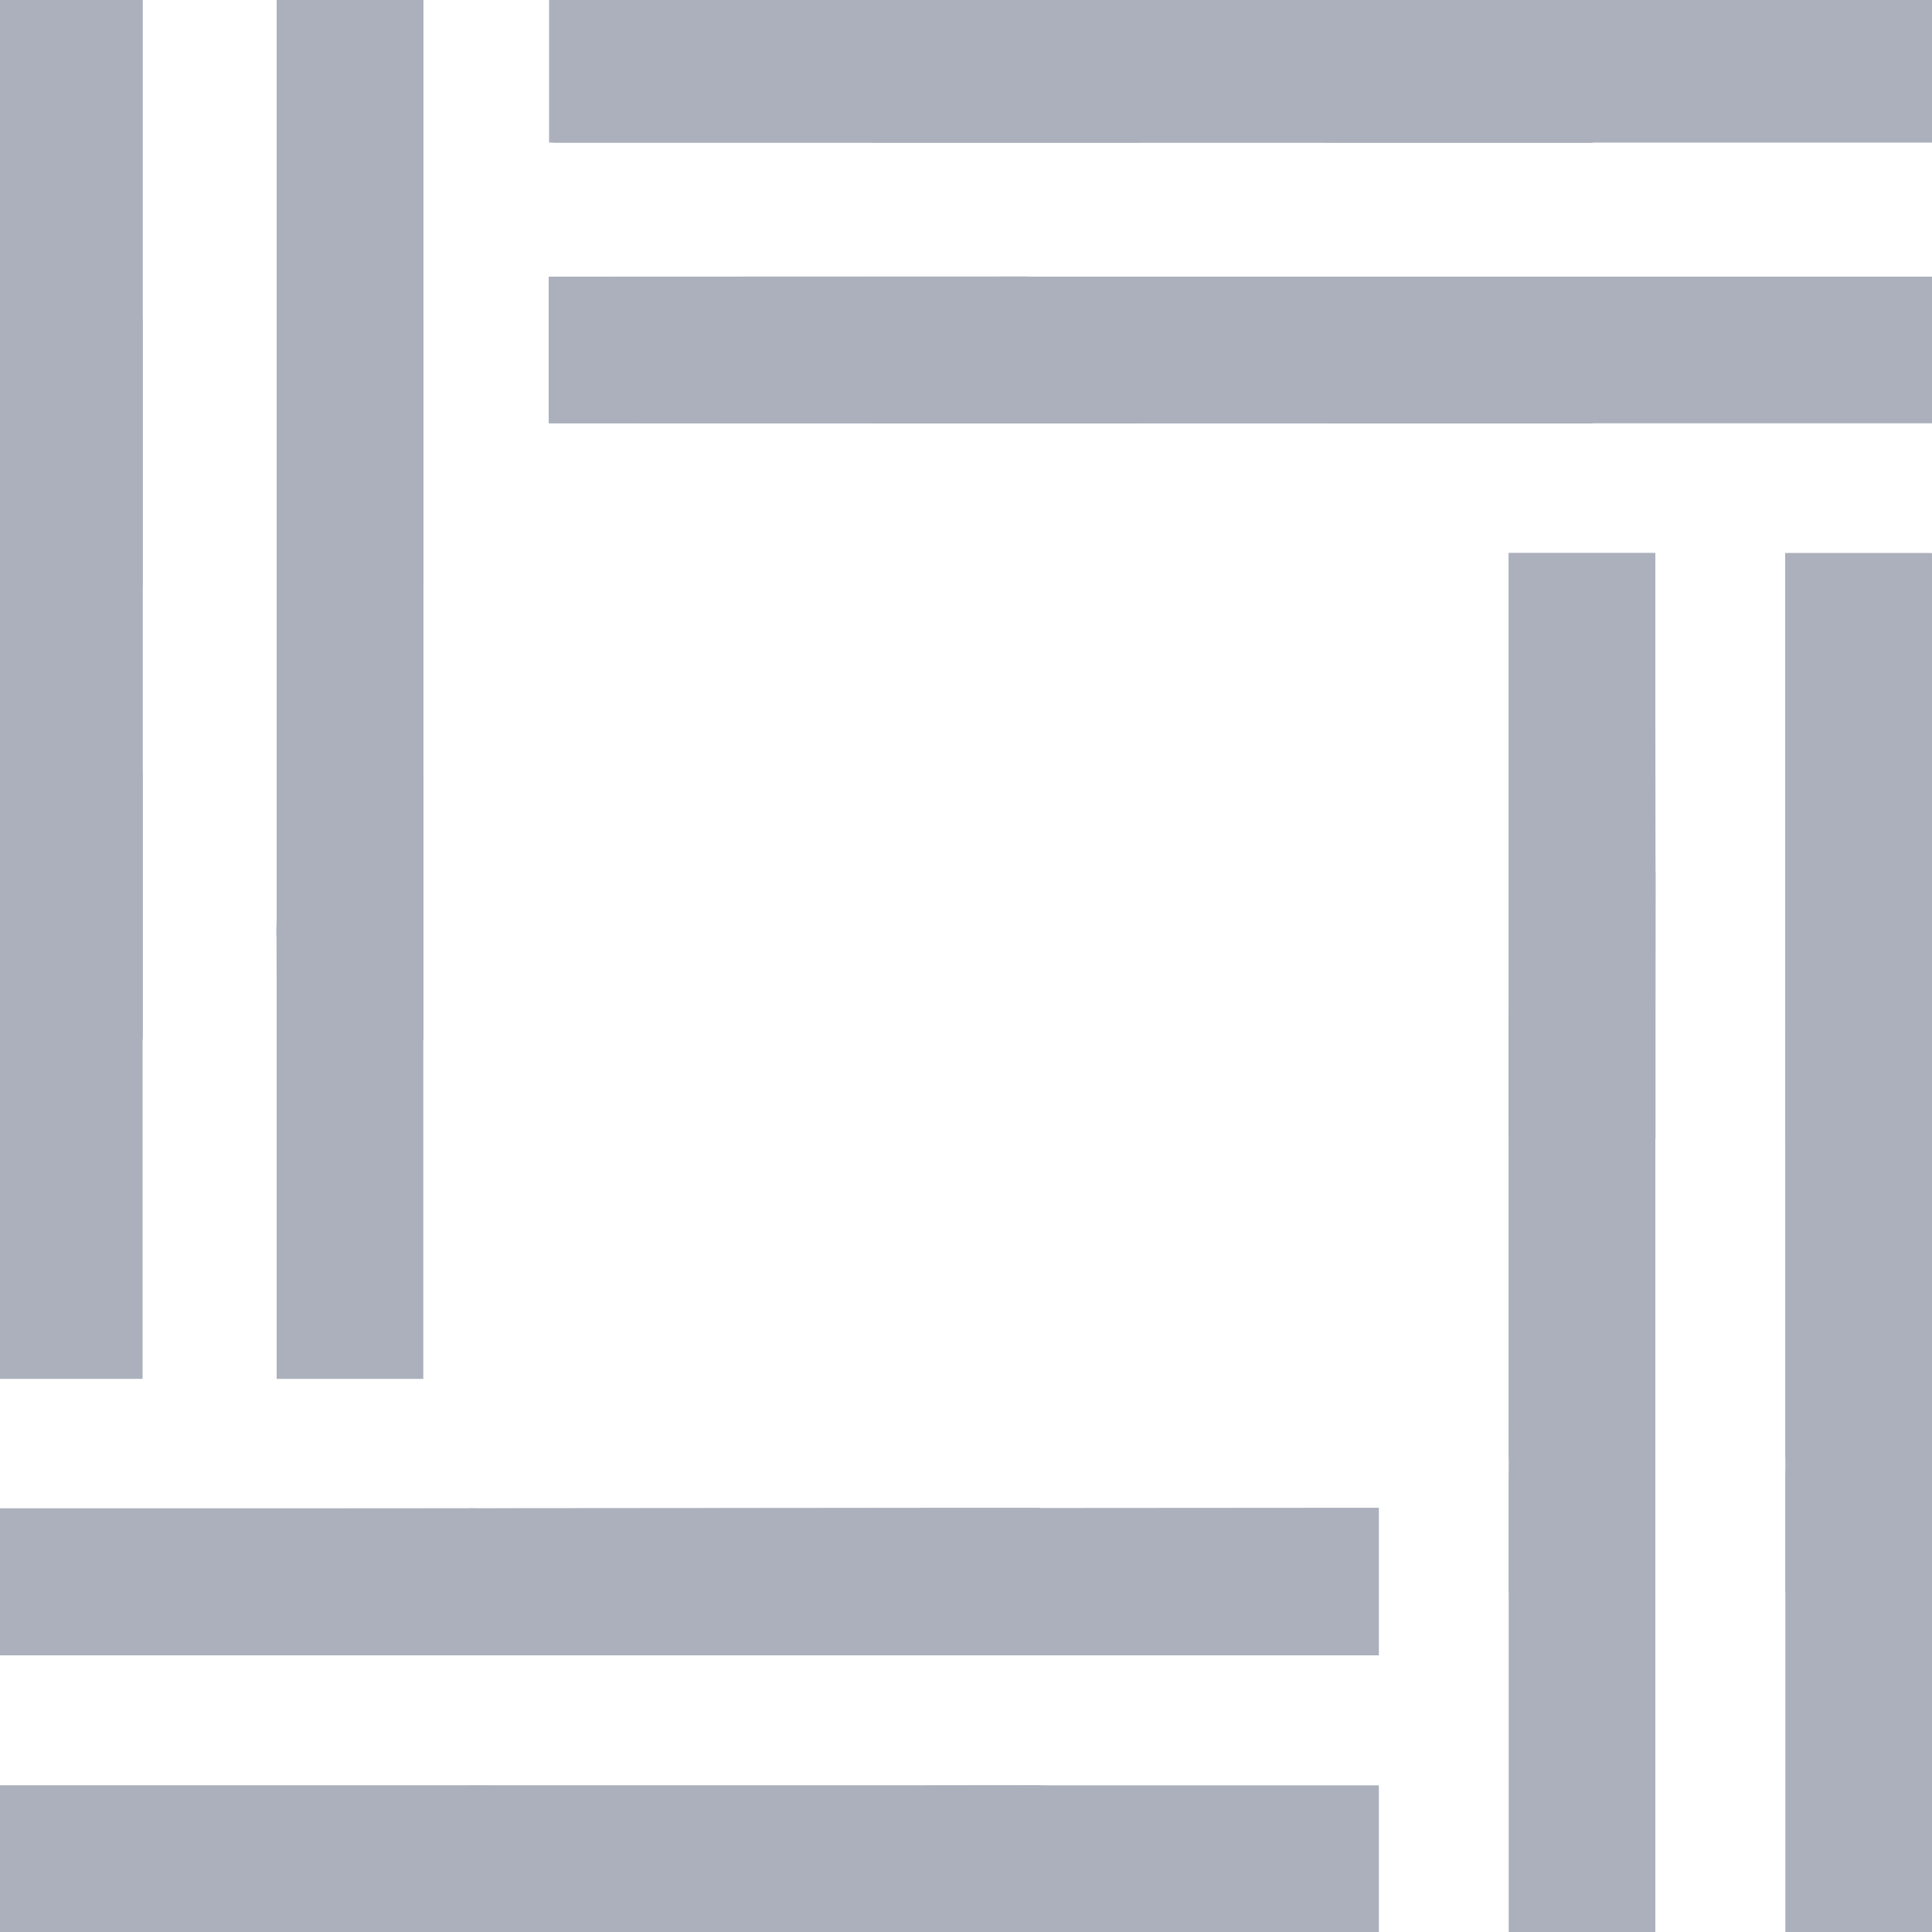 <svg xmlns="http://www.w3.org/2000/svg" fill="#abb0bc" viewBox="0 0 1000 1000" enable-background="new 0 0 1000 1000"><linearGradient x1="36.879" x2="36.879" y1="706.703" y2="7.011" gradientUnits="userSpaceOnUse"><stop offset="0" stop-color="#008DB9"/><stop offset="1" stop-color="#6AD7D9"/></linearGradient><path d="M0 0h73.8v713.7H0z" class="st0"/><linearGradient x1="181.13" x2="181.13" y1="708.869" y2="-.202" gradientUnits="userSpaceOnUse"><stop offset="0" stop-color="#008DB9"/><stop offset="1" stop-color="#6AD7D9"/></linearGradient><path d="M143.2 0h75.9v713.7h-75.9z" class="st1"/><linearGradient x1="996.535" x2="280.701" y1="181.129" y2="181.129" gradientUnits="userSpaceOnUse"><stop offset="0" stop-color="#008DB9"/><stop offset="1" stop-color="#6AD7D9"/></linearGradient><path d="M284.2 143.2H1000v75.9H284.2z" class="st2"/><linearGradient x1="1001.875" x2="376.289" y1="80.602" y2="4.576" gradientUnits="userSpaceOnUse"><stop offset="0" stop-color="#008DB9"/><stop offset="1" stop-color="#6AD7D9"/></linearGradient><path d="M284.2 0H1000v73.8H284.2z" class="st3"/><linearGradient x1="818.872" x2="818.872" y1="713.912" y2="5.137" gradientUnits="userSpaceOnUse"><stop offset="0" stop-color="#008DB9"/><stop offset="1" stop-color="#6AD7D9"/></linearGradient><path d="M780.9 286.3h75.9V1000h-75.9z" class="st4"/><linearGradient x1="962.039" x2="962.039" y1="713.912" y2="5.137" gradientUnits="userSpaceOnUse"><stop offset="0" stop-color="#008DB9"/><stop offset="1" stop-color="#6AD7D9"/></linearGradient><path d="M924.1 286.3h75.9V1000h-75.9z" class="st5"/><linearGradient x1="691.872" x2="1.815" y1="962.038" y2="962.038" gradientUnits="userSpaceOnUse"><stop offset="0" stop-color="#008DB9"/><stop offset="1" stop-color="#6AD7D9"/></linearGradient><path d="M0 924.1h713.7v75.9H0z" class="st6"/><linearGradient x1="691.872" x2="1.815" y1="818.63" y2="818.63" gradientUnits="userSpaceOnUse"><stop offset="0" stop-color="#008DB9"/><stop offset="1" stop-color="#6AD7D9"/></linearGradient><path d="M713.7 780.4v76.4H0v-75.9z" class="st7"/><linearGradient x1="36.879" x2="36.879" y1="406.981" y2="520.071" gradientUnits="userSpaceOnUse"><stop offset="0"/><stop offset="1" stop-opacity="0"/></linearGradient><path d="M0 481.7V538h73.8V399.2C2.2 399.2 0 471 0 481.7z" class="st8"/><path d="M0 159.8v-1.4c0 .9 0 1.4 0 1.4z" class="st9"/><linearGradient x1="36.879" x2="36.879" y1="198.811" y2="3.789" gradientUnits="userSpaceOnUse"><stop offset="0" stop-color="#008DB9"/><stop offset="1" stop-color="#6AD7D9"/></linearGradient><path d="M73.8 164.9V0H0v247.4c0-10.7 2.2-82.5 73.8-82.5z" class="st10"/><linearGradient x1="36.879" x2="36.879" y1="395.811" y2="293.658" gradientUnits="userSpaceOnUse"><stop offset="0" stop-color="#008DB9"/><stop offset="1" stop-color="#6AD7D9"/></linearGradient><path d="M0 232.6v243.7c1.9-28.7 18.4-74.6 73.8-74.9V165c-55.4-.4-69.5 43.5-73.8 67.6z" class="st11"/><linearGradient x1="36.879" x2="36.879" y1="172.705" y2="285.798" gradientUnits="userSpaceOnUse"><stop offset="0"/><stop offset="1" stop-opacity="0"/></linearGradient><path d="M0 231.4v72.3h73.8V164.9c-60.9-.5-71.3 54.4-73.8 66.5z" class="st12"/><linearGradient x1="181.094" x2="181.094" y1="409.118" y2="520.363" gradientUnits="userSpaceOnUse"><stop offset="0"/><stop offset="1" stop-opacity="0"/></linearGradient><path d="M143.1 482v1.4l2.2 54.6h73.8V401.4c-71.6 0-76 70-76 80.6z" class="st13"/><linearGradient x1="36.878" x2="36.878" y1="409.058" y2="520.355" gradientUnits="userSpaceOnUse"><stop offset="0" stop-opacity=".4"/><stop offset="1" stop-opacity="0"/></linearGradient><path d="M0 481.7V538h73.8V401.4c-63.3.9-74 58.4-73.8 80.3z" class="st14"/><linearGradient x1="181.094" x2="181.094" y1="409.118" y2="520.363" gradientUnits="userSpaceOnUse"><stop offset="0" stop-opacity=".4"/><stop offset="1" stop-opacity="0"/></linearGradient><path d="M143.1 479.2v1.4l.2 57.4h75.8V401.5c-71.6-.1-76 67.1-76 77.7z" class="st15"/><linearGradient x1="181.192" x2="181.192" y1="199.295" y2="3.798" gradientUnits="userSpaceOnUse"><stop offset="0" stop-color="#008DB9"/><stop offset="1" stop-color="#6AD7D9"/></linearGradient><path d="M219.1 164.9V0h-75.8v248c0-10.7 3.7-83.5 75.8-83.1z" class="st16"/><linearGradient x1="181.187" x2="181.187" y1="391.972" y2="291.514" gradientUnits="userSpaceOnUse"><stop offset="0" stop-color="#008DB9"/><stop offset="1" stop-color="#6AD7D9"/></linearGradient><path d="M143.3 243.7V471c4.3-24.1 21.6-69 75.8-69.7V165c-62.6-.9-73.9 54.3-75.8 78.7z" class="st17"/><linearGradient x1="181.13" x2="181.13" y1="172.7" y2="285.797" gradientUnits="userSpaceOnUse"><stop offset="0"/><stop offset="1" stop-opacity="0"/></linearGradient><path d="M143.2 243.7l.1 59.7 75.8.2V164.9c-68.6-.9-75.1 66.5-75.9 78.8z" class="st18"/><linearGradient x1="7892.877" x2="7892.877" y1="-7162.685" y2="-7049.594" gradientUnits="userSpaceOnUse" gradientTransform="matrix(0 1 1 0 7856 -7856)"><stop offset="0"/><stop offset="1" stop-opacity="0"/></linearGradient><path d="M768 0h56.3v73.8H685.5C685.5 2.2 757.3 0 768 0z" class="st19"/><linearGradient x1="429.49" x2="314.522" y1="48.626" y2="-20.788" gradientUnits="userSpaceOnUse"><stop offset="0" stop-color="#008DB9"/><stop offset="1" stop-color="#6AD7D9"/></linearGradient><path d="M451.2 73.8H286.3V0h247.4c-10.6 0-82.5 2.2-82.5 73.8z" class="st20"/><linearGradient x1="691.005" x2="561.369" y1="71.493" y2="17.851" gradientUnits="userSpaceOnUse"><stop offset="0" stop-color="#008DB9"/><stop offset="1" stop-color="#6AD7D9"/></linearGradient><path d="M526.3 0H763.4c-34.7 2.4-75 19.5-75.7 73.8H451.3c.7-54.3 38.6-69.5 75-73.8z" class="st21"/><linearGradient x1="7892.877" x2="7892.877" y1="-7396.958" y2="-7283.867" gradientUnits="userSpaceOnUse" gradientTransform="matrix(0 1 1 0 7856 -7856)"><stop offset="0"/><stop offset="1" stop-opacity="0"/></linearGradient><path d="M533.7 0H590v73.8H451.2C451.2 2.2 523.1 0 533.7 0z" class="st22"/><linearGradient x1="8037.192" x2="8037.192" y1="-7162.685" y2="-7049.594" gradientUnits="userSpaceOnUse" gradientTransform="matrix(0 1 1 0 7856 -7856)"><stop offset="0"/><stop offset="1" stop-opacity="0"/></linearGradient><path d="M768 143.3h56.3v75.8H685.5c0-71.6 71.8-75.8 82.5-75.8z" class="st23"/><linearGradient x1="7892.877" x2="7892.877" y1="-7160.221" y2="-7049.258" gradientUnits="userSpaceOnUse" gradientTransform="matrix(0 1 1 0 7856 -7856)"><stop offset="0" stop-opacity=".4"/><stop offset="1" stop-opacity="0"/></linearGradient><path d="M768 0h56.3v73.8H688.1C688.1 2.2 759.2 0 768 0z" class="st24"/><linearGradient x1="8037.192" x2="8037.192" y1="-7162.685" y2="-7049.594" gradientUnits="userSpaceOnUse" gradientTransform="matrix(0 1 1 0 7856 -7856)"><stop offset="0" stop-opacity=".4"/><stop offset="1" stop-opacity="0"/></linearGradient><path d="M763.7 143.3h60.6v75.8H685.5c0-71.6 67.6-75.8 78.2-75.8z" class="st25"/><linearGradient x1="428.225" x2="312.221" y1="192.764" y2="122.723" gradientUnits="userSpaceOnUse"><stop offset="0" stop-color="#008DB9"/><stop offset="1" stop-color="#6AD7D9"/></linearGradient><path d="M451.2 219.1L284 219v-75.8l249.7-.1c-10.6.1-82.5 4.4-82.5 76z" class="st26"/><linearGradient x1="689.957" x2="561.059" y1="215.574" y2="162.237" gradientUnits="userSpaceOnUse"><stop offset="0" stop-color="#008DB9"/><stop offset="1" stop-color="#6AD7D9"/></linearGradient><path d="M522.7 143.2l67.3.1h172.4c-34.1 3.2-76.5 21.6-77.2 75.8H451.3c0-58.5 47.2-71.6 71.4-75.9z" class="st27"/><linearGradient x1="8037.172" x2="8037.172" y1="-7396.958" y2="-7283.867" gradientUnits="userSpaceOnUse" gradientTransform="matrix(0 1 1 0 7856 -7856)"><stop offset="0"/><stop offset="1" stop-opacity="0"/></linearGradient><path d="M532.7 143.3h57.4v75.8H451.2c0-71.6 70.8-75.8 81.5-75.8z" class="st28"/><linearGradient x1="818.789" x2="818.789" y1="693.314" y2="806.404" gradientUnits="userSpaceOnUse"><stop offset="0"/><stop offset="1" stop-opacity="0"/></linearGradient><path d="M780.9 768v56.3h75.8V685.5c-73.9 0-75.8 71.8-75.8 82.5z" class="st29"/><linearGradient x1="818.903" x2="818.903" y1="485.136" y2="290.077" gradientUnits="userSpaceOnUse"><stop offset="0" stop-color="#008DB9"/><stop offset="1" stop-color="#6AD7D9"/></linearGradient><path d="M856.9 451.2l-.2-165h-75.8v247.4c0-10.5 4.4-82.4 76-82.4z" class="st30"/><linearGradient x1="818.903" x2="818.903" y1="676.789" y2="577.006" gradientUnits="userSpaceOnUse"><stop offset="0" stop-color="#008DB9"/><stop offset="1" stop-color="#6AD7D9"/></linearGradient><path d="M780.9 525.3V755.4c4.3-24.1 6.9-70 75.8-70V590l.2-138.7c-56.7.1-72.7 42.3-76 74z" class="st31"/><linearGradient x1="818.903" x2="818.903" y1="459.041" y2="572.132" gradientUnits="userSpaceOnUse"><stop offset="0"/><stop offset="1" stop-opacity="0"/></linearGradient><path d="M780.9 530.8V590l76-.5V451.2c-71.6 0-76 68.9-76 79.6z" class="st32"/><linearGradient x1="961.86" x2="961.86" y1="695.306" y2="806.677" gradientUnits="userSpaceOnUse"><stop offset="0"/><stop offset="1" stop-opacity="0"/></linearGradient><path d="M924.1 768v56.3h75.6V687.6c-75.5 0-75.6 69.7-75.6 80.4z" class="st33"/><linearGradient x1="961.86" x2="961.86" y1="485.145" y2="290.122" gradientUnits="userSpaceOnUse"><stop offset="0" stop-color="#008DB9"/><stop offset="1" stop-color="#6AD7D9"/></linearGradient><path d="M999.6 451.2V286.3H924v247.4c.1-10.6 4.1-82.5 75.6-82.5z" class="st34"/><linearGradient x1="961.86" x2="961.86" y1="676.789" y2="577.006" gradientUnits="userSpaceOnUse"><stop offset="0" stop-color="#008DB9"/><stop offset="1" stop-color="#6AD7D9"/></linearGradient><path d="M924.1 528.3V755.4c4.3-24.1 13.4-67.7 75.6-67.7V451.3c-57.1 0-72.3 39.6-75.6 77z" class="st35"/><linearGradient x1="961.86" x2="961.86" y1="459.041" y2="572.132" gradientUnits="userSpaceOnUse"><stop offset="0"/><stop offset="1" stop-opacity="0"/></linearGradient><path d="M924.1 533.7V590h75.6V451.2c-75.5 0-75.6 73-75.6 82.5z" class="st36"/><linearGradient x1="8674.673" x2="8674.673" y1="-7448.997" y2="-7335.603" gradientUnits="userSpaceOnUse" gradientTransform="matrix(0 1 1 0 7856 -7856)"><stop offset="0"/><stop offset="1" stop-opacity="0"/></linearGradient><path d="M481.3 780.5h57l-.4 76.3H399.2c0-71.6 71.5-76.3 82.1-76.3z" class="st37"/><linearGradient x1="142.635" x2="27.668" y1="830.211" y2="760.797" gradientUnits="userSpaceOnUse"><stop offset="0" stop-color="#008DB9"/><stop offset="1" stop-color="#6AD7D9"/></linearGradient><path d="M164.9 856.8H0v-76.1h247.4c-10.7 0-82.5 4.5-82.5 76.1z" class="st38"/><linearGradient x1="407.474" x2="276.594" y1="853.643" y2="799.486" gradientUnits="userSpaceOnUse"><stop offset="0" stop-color="#008DB9"/><stop offset="1" stop-color="#6AD7D9"/></linearGradient><path d="M243.3 780.7l237.7-.2c-37.8 2-79.9 19.1-79.6 76.3H165c.7-54.2 40.2-72.6 78.3-76.1z" class="st39"/><linearGradient x1="8674.923" x2="8674.923" y1="-7683.291" y2="-7570.2" gradientUnits="userSpaceOnUse" gradientTransform="matrix(0 1 1 0 7856 -7856)"><stop offset="0"/><stop offset="1" stop-opacity="0"/></linearGradient><path d="M247.4 781h56.3v75.8H164.9c0-71.6 71.8-75.8 82.5-75.8z" class="st40"/><linearGradient x1="8817.994" x2="8817.994" y1="-7448.993" y2="-7335.536" gradientUnits="userSpaceOnUse" gradientTransform="matrix(0 1 1 0 7856 -7856)"><stop offset="0"/><stop offset="1" stop-opacity="0"/></linearGradient><path d="M481.7 924.2h1.4l55.4-.2-.4 76H399.2c0-71.6 66.5-75.8 82.5-75.8z" class="st41"/><linearGradient x1="8674.673" x2="8674.673" y1="-7446.992" y2="-7335.651" gradientUnits="userSpaceOnUse" gradientTransform="matrix(0 1 1 0 7856 -7856)"><stop offset="0" stop-opacity=".4"/><stop offset="1" stop-opacity="0"/></linearGradient><path d="M482.2 780.5H538v76.3H401.3c.2-73.7 70.3-76.3 80.9-76.3z" class="st42"/><linearGradient x1="8818.103" x2="8818.103" y1="-7446.555" y2="-7332.565" gradientUnits="userSpaceOnUse" gradientTransform="matrix(0 1 1 0 7856 -7856)"><stop offset="0" stop-opacity=".4"/><stop offset="1" stop-opacity="0"/></linearGradient><path d="M484.1 924.2h57.4l-1.1 75.8H401.6c0-71.6 62.6-75.8 82.5-75.8z" class="st43"/><linearGradient x1="142.705" x2="27.738" y1="973.58" y2="904.166" gradientUnits="userSpaceOnUse"><stop offset="0" stop-color="#008DB9"/><stop offset="1" stop-color="#6AD7D9"/></linearGradient><path d="M164.9 1000H0v-75.8h247.4c-17.2 0-82.5 8.5-82.5 75.8z" class="st44"/><linearGradient x1="406.514" x2="276.105" y1="996.941" y2="942.979" gradientUnits="userSpaceOnUse"><stop offset="0" stop-color="#008DB9"/><stop offset="1" stop-color="#6AD7D9"/></linearGradient><path d="M244.2 924.2h235.5c-38.2.2-77.6 21.6-78.3 75.8H165c0-56.6 46.6-74.3 79.2-75.8z" class="st45"/><linearGradient x1="8818.097" x2="8818.097" y1="-7683.291" y2="-7570.2" gradientUnits="userSpaceOnUse" gradientTransform="matrix(0 1 1 0 7856 -7856)"><stop offset="0"/><stop offset="1" stop-opacity="0"/></linearGradient><path d="M247.4 924.2h1.4l54.9 2v73.8H164.9c0-66.8 64.6-76.2 82.5-75.8z" class="st46"/></svg>